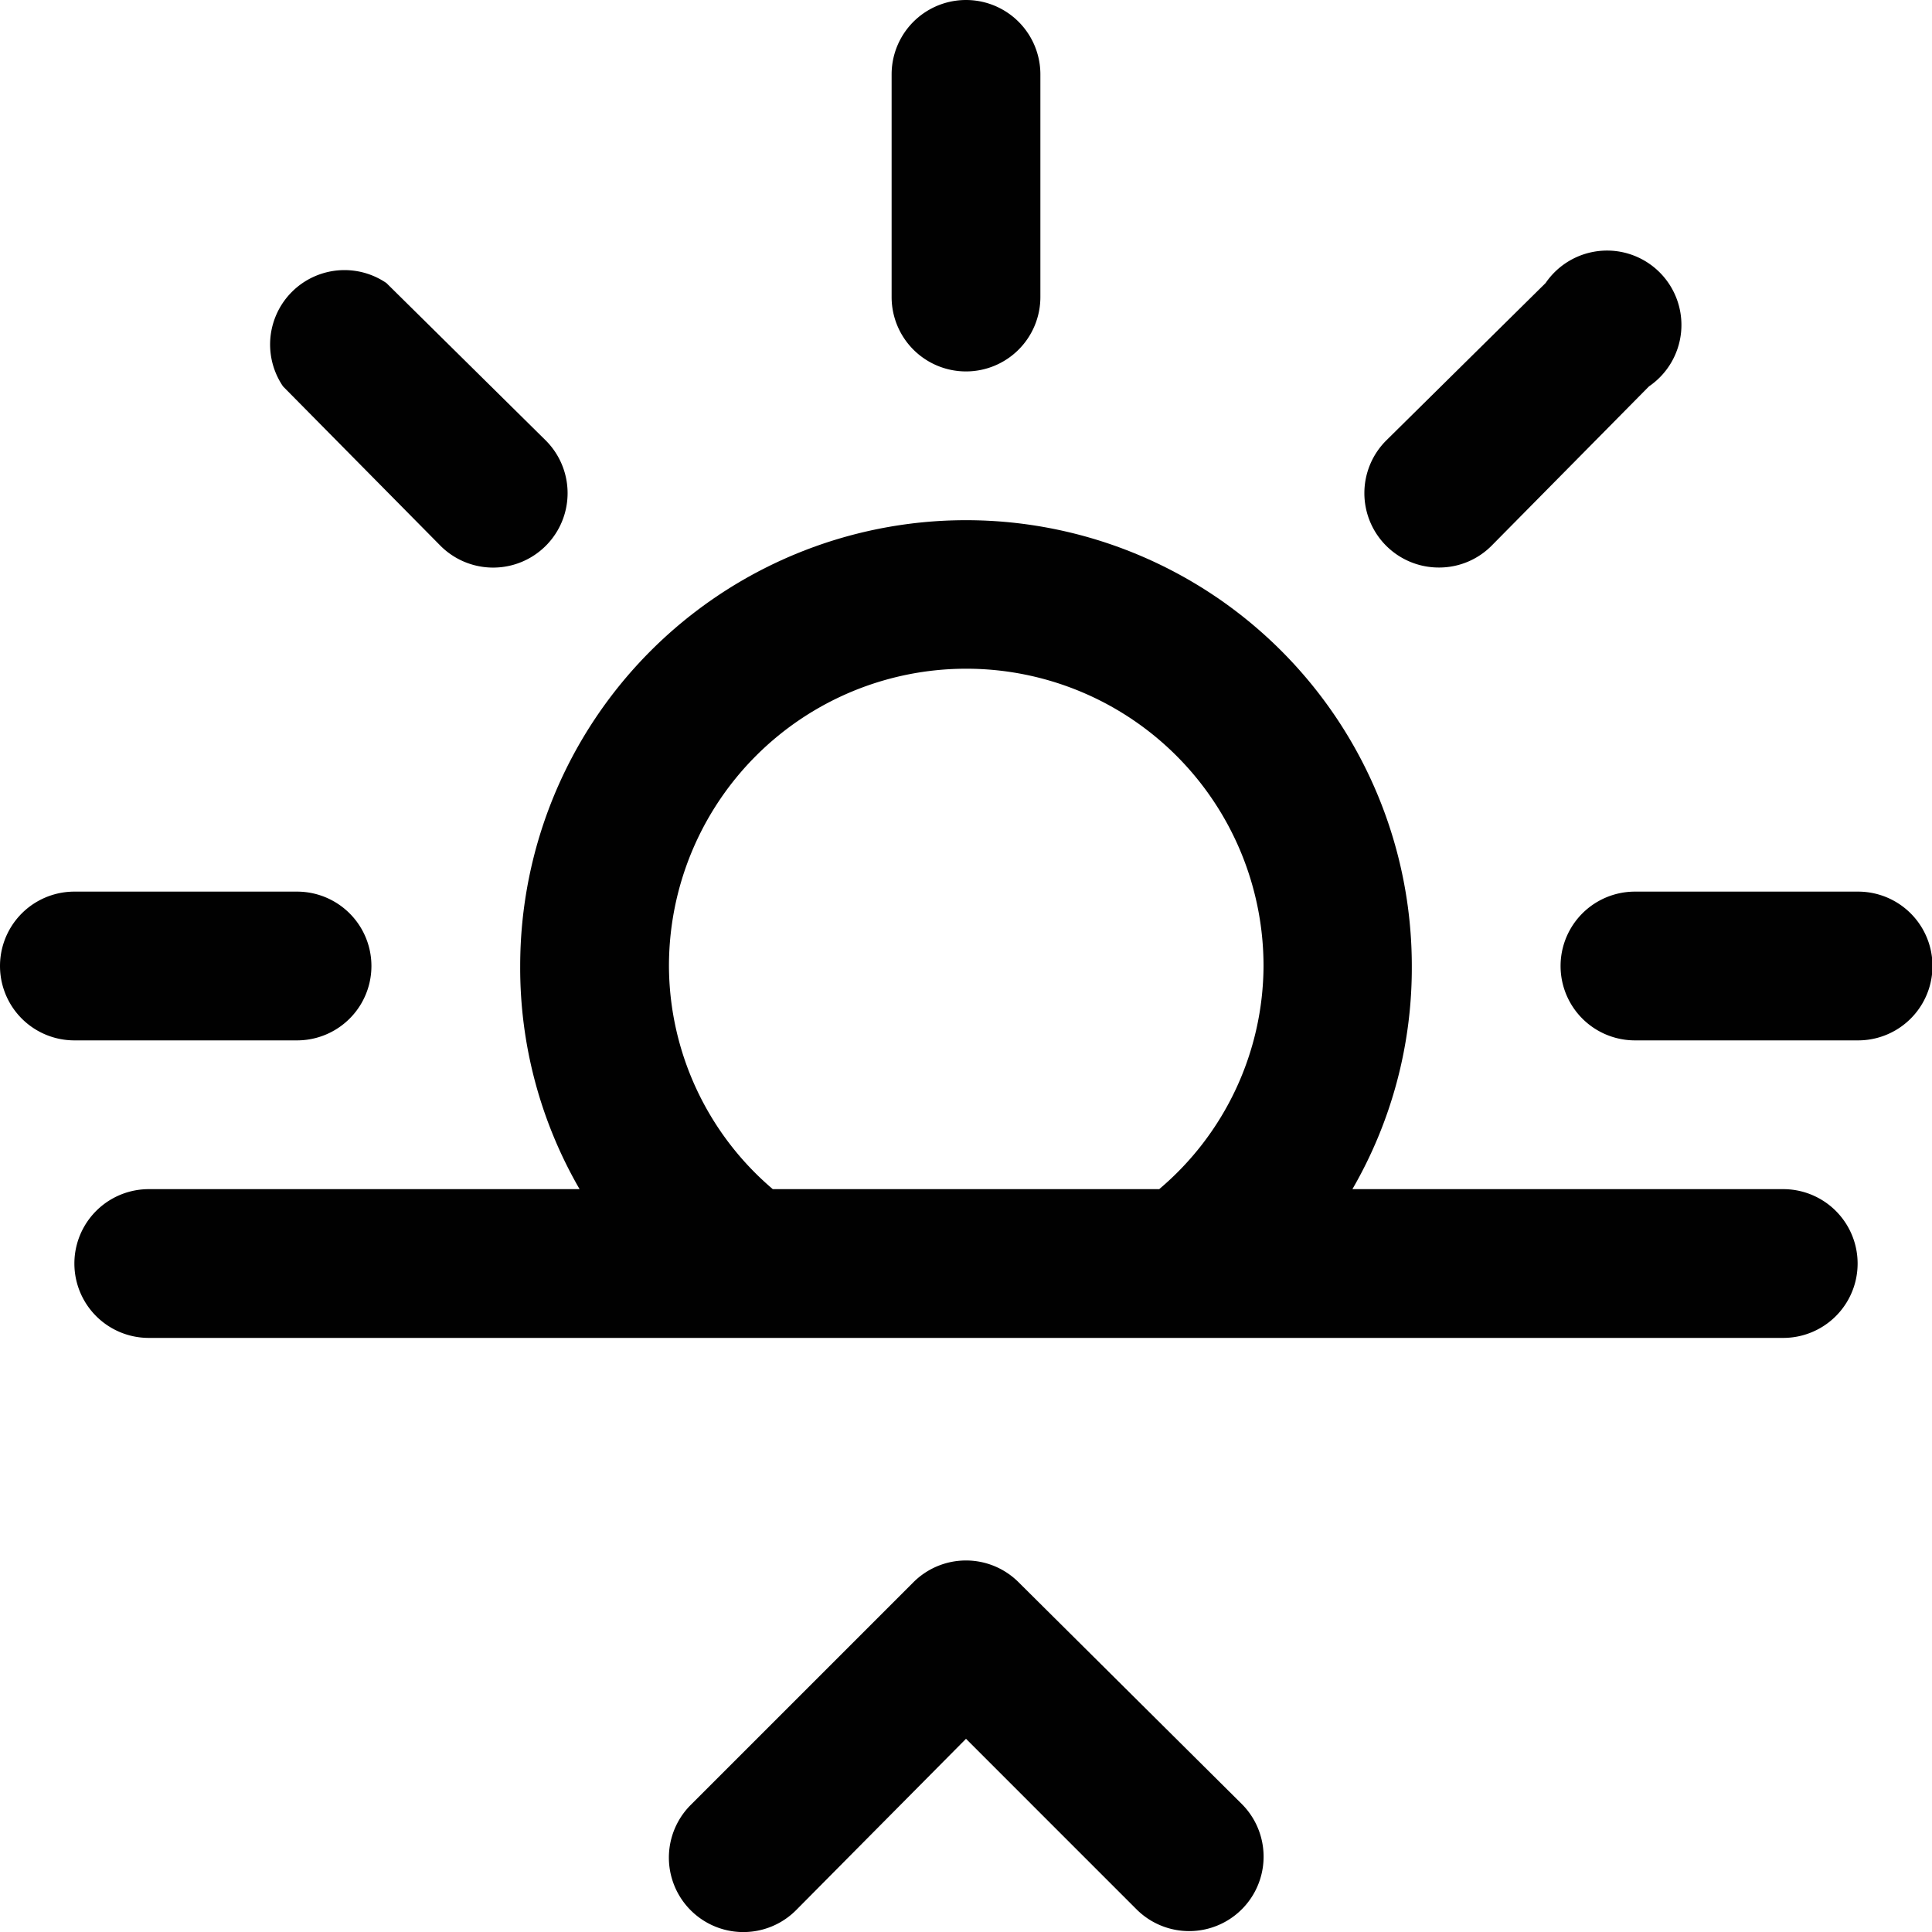 <svg xmlns="http://www.w3.org/2000/svg" viewBox="0 0 40 40"><defs><style>.cls-1{fill:#010101;}</style></defs><title>sunrise</title><g id="Ebene_2" data-name="Ebene 2"><g id="Icons"><path class="cls-1" d="M20,7.69a1.54,1.54,0,0,0,1.54-1.54V1.54a1.54,1.54,0,0,0-3.08,0V6.15A1.54,1.54,0,0,0,20,7.69Z"/><path class="cls-1" d="M38.46,18.46H33.85a1.54,1.54,0,0,0,0,3.08h4.62a1.54,1.54,0,0,0,0-3.08Z"/><path class="cls-1" d="M6.15,21.54a1.54,1.54,0,0,0,0-3.08H1.54a1.54,1.54,0,0,0,0,3.08Z"/><path class="cls-1" d="M29.79,11.75a1.53,1.53,0,0,0,1.09-.45L34.14,8A1.54,1.54,0,1,0,32,5.86L28.7,9.12a1.54,1.54,0,0,0,1.09,2.63Z"/><path class="cls-1" d="M9.12,11.3A1.54,1.54,0,1,0,11.3,9.12L8,5.86A1.54,1.54,0,0,0,5.86,8Z"/><path class="cls-1" d="M36.92,24.62H28A9.14,9.14,0,0,0,29.23,20a9.23,9.23,0,0,0-18.46,0A9.14,9.14,0,0,0,12,24.62H3.08a1.54,1.54,0,1,0,0,3.08H36.92a1.54,1.54,0,1,0,0-3.08ZM13.85,20a6.15,6.15,0,0,1,12.31,0A6.08,6.08,0,0,1,24,24.62H16A6.09,6.09,0,0,1,13.85,20Z"/><path class="cls-1" d="M21.09,32.76a1.54,1.54,0,0,0-2.18,0L14.3,37.37a1.54,1.54,0,1,0,2.18,2.18L20,36l3.53,3.53a1.54,1.54,0,1,0,2.18-2.18Z"/></g></g></svg>